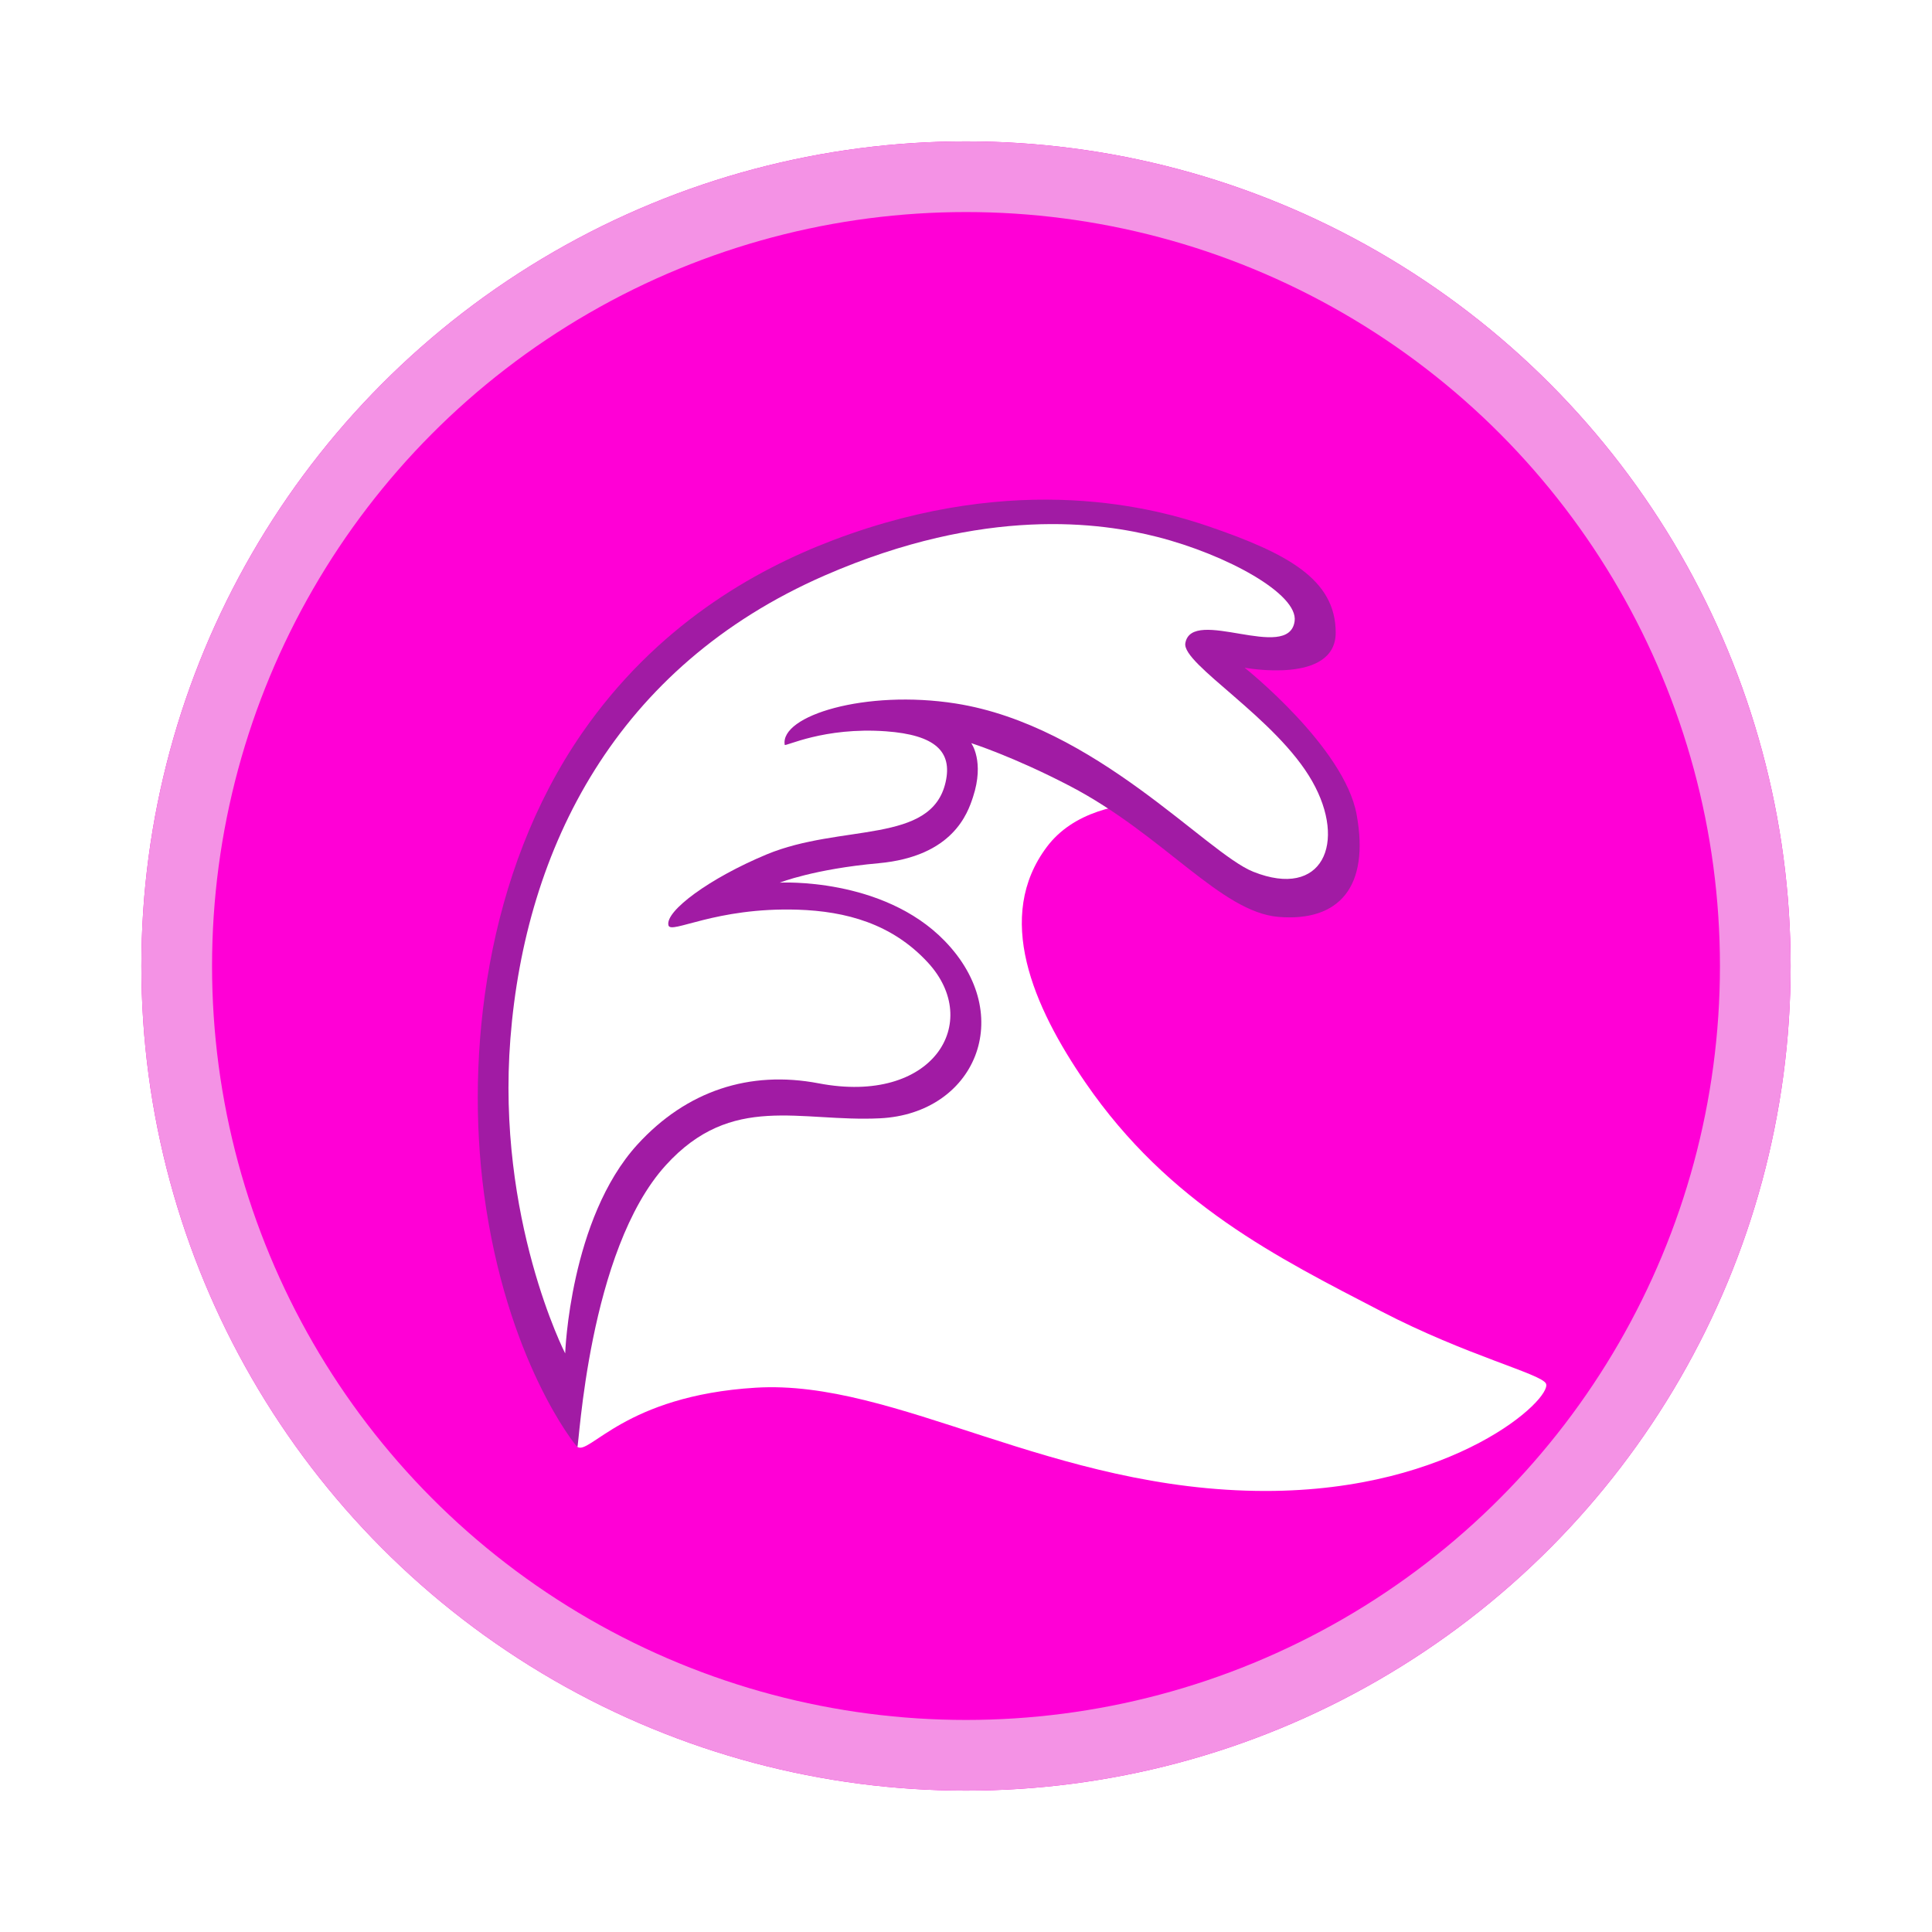 <svg width="82" height="82" viewBox="0 0 82 82" fill="none" xmlns="http://www.w3.org/2000/svg">
<g filter="url(#filter0_d_154_33)">
<circle cx="43" cy="43" r="35" fill="#FF00D6"/>
<circle cx="43" cy="43" r="33.5" stroke="#F492E5" stroke-width="3"/>
</g>
<path d="M24.497 61.403C25.011 61.8 26.492 59.239 32.072 58.898C38.046 58.53 44.657 63.281 53.714 63.281C61.742 63.281 65.901 59.351 65.616 58.725C65.425 58.309 62.256 57.544 58.611 55.65C54.227 53.374 49.611 51.094 46.083 45.968C43.821 42.686 42.209 38.906 44.432 35.944C46.653 32.981 52.292 34.35 52.292 34.35L44.605 26.036L29.969 30.026L22.562 48.593L23.361 58.046L24.497 61.403Z" fill="white"/>
<path d="M41.222 31.541C41.222 31.541 43.011 32.111 45.407 33.36C49.394 35.441 51.809 38.715 54.273 38.917C56.83 39.124 58.139 37.65 57.58 34.575C57.059 31.706 52.825 28.339 52.825 28.339C52.825 28.339 56.691 29.066 56.691 26.85C56.691 24.574 54.606 23.479 51.325 22.35C49.139 21.6 43.259 19.935 35.376 22.92C31.986 24.203 27.846 26.573 24.704 31.114C20.594 37.054 19.761 44.779 20.541 50.644C21.486 57.727 24.434 61.38 24.505 61.41C24.576 61.44 24.962 53.081 28.259 49.455C31.067 46.365 33.94 47.633 37.352 47.464C41.376 47.265 43.172 43.11 40.101 39.941C37.465 37.219 33.096 37.462 33.096 37.462C33.096 37.462 34.544 36.885 37.292 36.638C40.45 36.349 41.072 34.515 41.297 33.829C41.796 32.314 41.222 31.541 41.222 31.541Z" fill="#A11BA4"/>
<path d="M33.306 31.613C33.096 30.375 36.741 29.258 40.559 29.858C46.499 30.791 51.201 36.21 53.196 37.001C56.136 38.171 57.171 35.767 55.697 33.165C54.179 30.476 50.159 28.189 50.309 27.3C50.579 25.721 54.696 28.125 54.947 26.37C55.116 25.207 52.041 23.535 49.12 22.789C46.769 22.189 41.83 21.45 35.005 24.424C26.133 28.297 22.296 36.004 21.663 44.078C21.062 51.735 23.988 57.443 23.988 57.443C23.988 57.443 24.186 51.727 27.051 48.581C29.144 46.286 31.829 45.424 34.742 45.979C39.602 46.909 41.721 43.395 39.385 40.856C37.855 39.195 35.894 38.678 33.865 38.61C30.359 38.498 28.473 39.671 28.371 39.274C28.221 38.67 30.122 37.271 32.534 36.266C35.706 34.946 39.535 35.85 40.135 33.195C40.428 31.901 39.696 31.192 37.604 31.039C34.96 30.848 33.321 31.703 33.306 31.613Z" fill="white"/>
<defs>
<filter id="filter0_d_154_33" x="0" y="0" width="82" height="82" filterUnits="userSpaceOnUse" color-interpolation-filters="sRGB">
<feFlood flood-opacity="0" result="BackgroundImageFix"/>
<feColorMatrix in="SourceAlpha" type="matrix" values="0 0 0 0 0 0 0 0 0 0 0 0 0 0 0 0 0 0 127 0" result="hardAlpha"/>
<feOffset dx="-2" dy="-2"/>
<feGaussianBlur stdDeviation="3"/>
<feComposite in2="hardAlpha" operator="out"/>
<feColorMatrix type="matrix" values="0 0 0 0 0.98 0 0 0 0 0 0 0 0 0 1 0 0 0 1 0"/>
<feBlend mode="normal" in2="BackgroundImageFix" result="effect1_dropShadow_154_33"/>
<feBlend mode="normal" in="SourceGraphic" in2="effect1_dropShadow_154_33" result="shape"/>
</filter>
</defs>
</svg>

